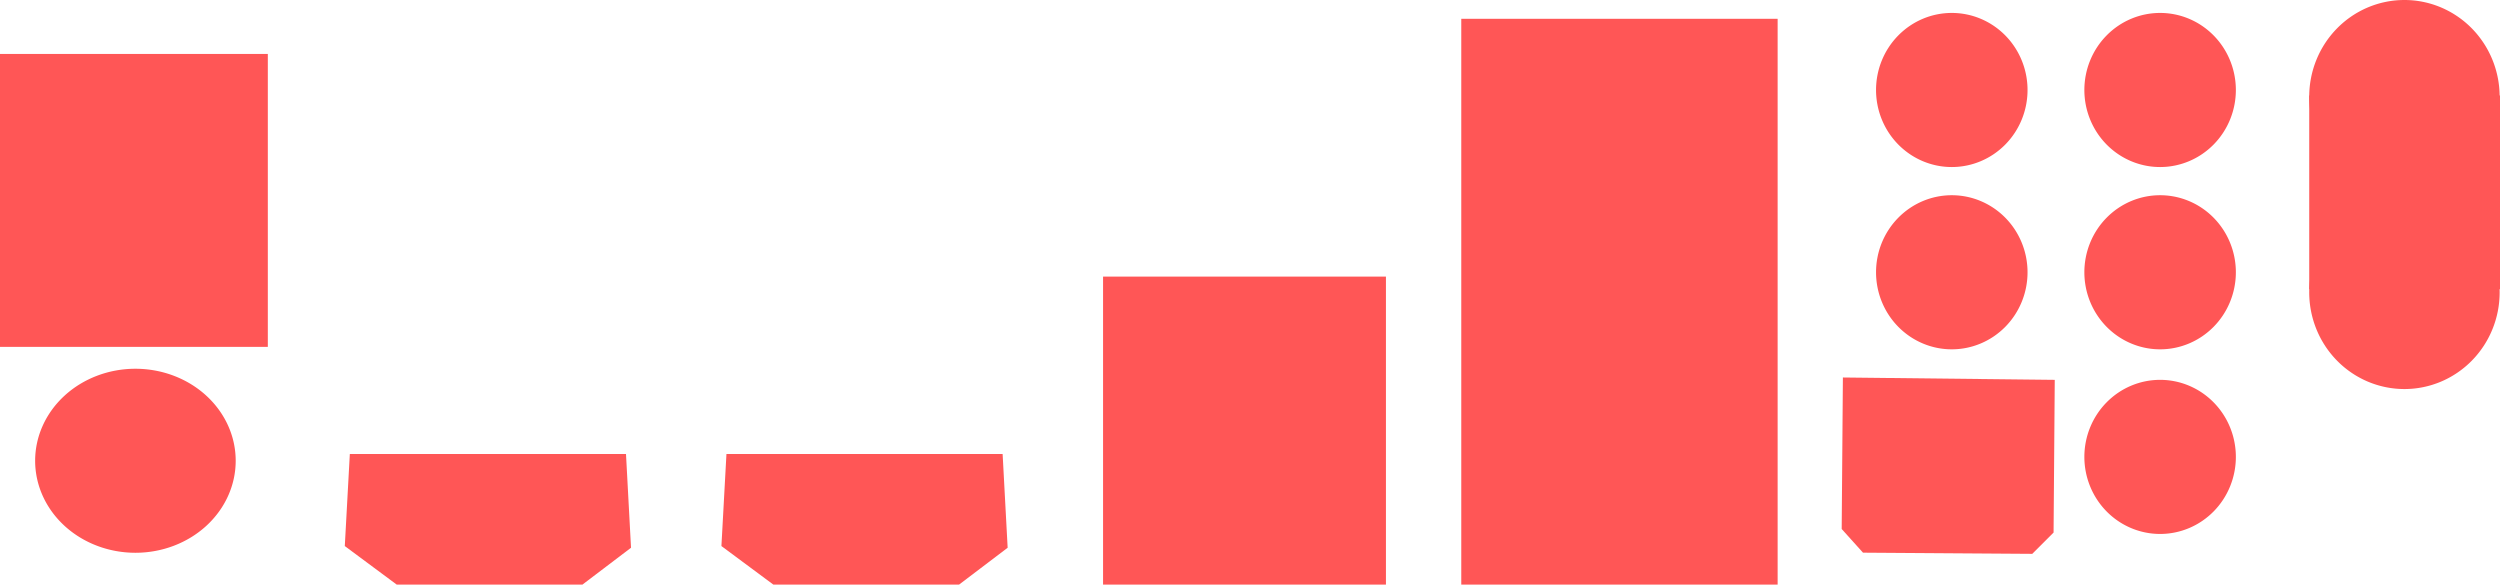 <?xml version="1.0" encoding="UTF-8" standalone="no"?>
<!-- Created with Inkscape (http://www.inkscape.org/) -->

<svg
   xmlns:dc="http://purl.org/dc/elements/1.1/"
   xmlns:cc="http://creativecommons.org/ns#"
   xmlns:rdf="http://www.w3.org/1999/02/22-rdf-syntax-ns#"
   xmlns:svg="http://www.w3.org/2000/svg"
   xmlns="http://www.w3.org/2000/svg"
   xmlns:sodipodi="http://sodipodi.sourceforge.net/DTD/sodipodi-0.dtd"
   xmlns:inkscape="http://www.inkscape.org/namespaces/inkscape"
   width="139.714mm"
   height="32.669mm"
   viewBox="0 0 139.714 32.669"
   version="1.1"
   id="svg8"
   inkscape:version="0.92.2 2405546, 2018-03-11"
   sodipodi:docname="panel_with_reference.svg">
  <defs
     id="defs2" />
  <sodipodi:namedview
     id="base"
     pagecolor="#ffffff"
     bordercolor="#666666"
     borderopacity="1.0"
     inkscape:pageopacity="0.0"
     inkscape:pageshadow="2"
     inkscape:zoom="2"
     inkscape:cx="287.29259"
     inkscape:cy="34.681078"
     inkscape:document-units="mm"
     inkscape:current-layer="layer2"
     showgrid="false"
     fit-margin-top="0"
     fit-margin-left="0"
     fit-margin-right="0"
     fit-margin-bottom="0"
     showguides="false"
     inkscape:guide-bbox="true"
     inkscape:window-width="1920"
     inkscape:window-height="1016"
     inkscape:window-x="1920"
     inkscape:window-y="27"
     inkscape:window-maximized="1">
    <sodipodi:guide
       position="-45.766,-25.47"
       orientation="1,0"
       id="guide4529"
       inkscape:locked="false" />
    <sodipodi:guide
       position="-53.514,-62.114"
       orientation="0,1"
       id="guide4531"
       inkscape:locked="false" />
    <sodipodi:guide
       position="129.124,36.013"
       orientation="1,0"
       id="guide4544"
       inkscape:locked="false" />
    <sodipodi:guide
       position="-30.684,-24.147"
       orientation="1,0"
       id="guide4562"
       inkscape:locked="false" />
    <sodipodi:guide
       position="-52.22,-61.132"
       orientation="0,1"
       id="guide4575"
       inkscape:locked="false" />
    <sodipodi:guide
       position="139.757,26.786"
       orientation="1,0"
       id="guide5621"
       inkscape:locked="false" />
    <sodipodi:guide
       position="46.001,-0.001"
       orientation="0,1"
       id="guide5634"
       inkscape:locked="false" />
  </sodipodi:namedview>
  <g
     inkscape:label="Layer 1"
     inkscape:groupmode="layer"
     id="layer1"
     transform="translate(-44.405,-97.782)" />
  <g
     inkscape:groupmode="layer"
     id="layer2"
     inkscape:label="cutout"
     transform="translate(-45.766,-16.871)">
    <path
       style="opacity:0.663;fill:#ff0000;fill-opacity:1;stroke:none;stroke-width:0.316"
       d="m 170.718,21.9 a 4.233,4.306 0 0 1 -4.233,4.306 4.233,4.306 0 0 1 -4.233,-4.306 4.233,4.306 0 0 1 4.233,-4.306 4.233,4.306 0 0 1 4.233,4.306 z"
       id="path5603" />
    <path
       style="opacity:0.663;fill:#ff0000;fill-opacity:1;stroke:none;stroke-width:0.316"
       d="m 170.718,32.087 a 4.233,4.306 0 0 1 -4.233,4.306 4.233,4.306 0 0 1 -4.233,-4.306 4.233,4.306 0 0 1 4.233,-4.306 4.233,4.306 0 0 1 4.233,4.306 z"
       id="ellipse5605" />
    <path
       style="opacity:0.663;fill:#ff0000;fill-opacity:1;stroke:none;stroke-width:0.316"
       d="m 170.718,42.405 a 4.233,4.306 0 0 1 -4.233,4.306 4.233,4.306 0 0 1 -4.233,-4.306 4.233,4.306 0 0 1 4.233,-4.306 4.233,4.306 0 0 1 4.233,4.306 z"
       id="ellipse5607" />
    <path
       style="opacity:0.663;fill:#ff0000;fill-opacity:1;stroke:none;stroke-width:0.316"
       d="m 159.076,21.9 a 4.233,4.306 0 0 1 -4.233,4.306 4.233,4.306 0 0 1 -4.233,-4.306 4.233,4.306 0 0 1 4.233,-4.306 4.233,4.306 0 0 1 4.233,4.306 z"
       id="ellipse5609" />
    <path
       style="opacity:0.663;fill:#ff0000;fill-opacity:1;stroke:none;stroke-width:0.316"
       d="m 159.076,32.087 a 4.233,4.306 0 0 1 -4.233,4.306 4.233,4.306 0 0 1 -4.233,-4.306 4.233,4.306 0 0 1 4.233,-4.306 4.233,4.306 0 0 1 4.233,4.306 z"
       id="ellipse5611" />
    <path
       style="opacity:0.663;fill:#ff0000;fill-opacity:1;fill-rule:evenodd;stroke:none;stroke-width:0.265px;stroke-linecap:butt;stroke-linejoin:miter;stroke-opacity:1"
       d="m 148.757,37.967 11.84,0.132 -0.066,8.533 -1.191,1.191 -9.459,-0.066 -1.191,-1.323 z"
       id="path5613"
       inkscape:connector-curvature="0"
       sodipodi:nodetypes="ccccccc" />
    <g
       transform="translate(1.29,-80.912)"
       id="g5630"
       style="opacity:0.663;fill:#ff0000">
      <path
         style="opacity:1;fill:#ff0000;fill-opacity:1;stroke:none;stroke-width:0.397"
         d="m 184.17,103.187 a 5.321,5.404 0 0 1 -5.321,5.404 5.321,5.404 0 0 1 -5.321,-5.404 5.321,5.404 0 0 1 5.321,-5.404 5.321,5.404 0 0 1 5.321,5.404 z"
         id="ellipse5615" />
      <path
         style="opacity:1;fill:#ff0000;fill-opacity:1;stroke:none;stroke-width:0.207"
         d="m 173.529,103.12 h 10.662 v 10.825 h -10.662 z"
         id="rect5619" />
      <path
         style="opacity:1;fill:#ff0000;fill-opacity:1;stroke:none;stroke-width:0.397"
         d="m 184.17,114.121 a 5.321,5.404 0 0 1 -5.321,5.404 5.321,5.404 0 0 1 -5.321,-5.404 5.321,5.404 0 0 1 5.321,-5.404 5.321,5.404 0 0 1 5.321,5.404 z"
         id="ellipse5623" />
    </g>
    <path
       style="opacity:0.663;fill:#ff0000;fill-opacity:1;stroke:none;stroke-width:0.356"
       d="m 127.43,17.922 h 17.68 v 31.618 h -17.68 z"
       id="rect5625" />
    <path
       style="opacity:0.663;fill:#ff0000;fill-opacity:1;stroke:none;stroke-width:0.267"
       d="m 107.411,32.328 h 15.809 V 49.54 h -15.809 z"
       id="rect5632" />
    <path
       style="opacity:0.663;fill:#ff0000;fill-opacity:1;fill-rule:evenodd;stroke:none;stroke-width:0.265px;stroke-linecap:butt;stroke-linejoin:miter;stroke-opacity:1"
       d="m 86.364,42.243 -0.281,5.145 2.9,2.152 h 10.383 l 2.713,-2.058 -0.281,-5.238 z"
       id="path5636"
       inkscape:connector-curvature="0"
       sodipodi:nodetypes="ccccccc" />
    <path
       sodipodi:nodetypes="ccccccc"
       inkscape:connector-curvature="0"
       id="path5638"
       d="m 65.316,42.243 -0.281,5.145 2.9,2.152 h 10.383 l 2.713,-2.058 -0.281,-5.238 z"
       style="opacity:0.663;fill:#ff0000;fill-opacity:1;fill-rule:evenodd;stroke:none;stroke-width:0.265px;stroke-linecap:butt;stroke-linejoin:miter;stroke-opacity:1" />
    <path
       style="opacity:0.663;fill:#ff0000;fill-opacity:1;stroke:none;stroke-width:0.265"
       d="M 45.766,19.886 H 60.733 V 36.256 H 45.766 Z"
       id="rect5640" />
    <path
       style="opacity:0.663;fill:#ff0000;fill-opacity:1;stroke:none;stroke-width:0.327"
       d="m 58.938,42.621 a 5.604,5.142 0 0 1 -5.604,5.142 5.604,5.142 0 0 1 -5.604,-5.142 5.604,5.142 0 0 1 5.604,-5.142 5.604,5.142 0 0 1 5.604,5.142 z"
       id="path5642" />
  </g>
</svg>
